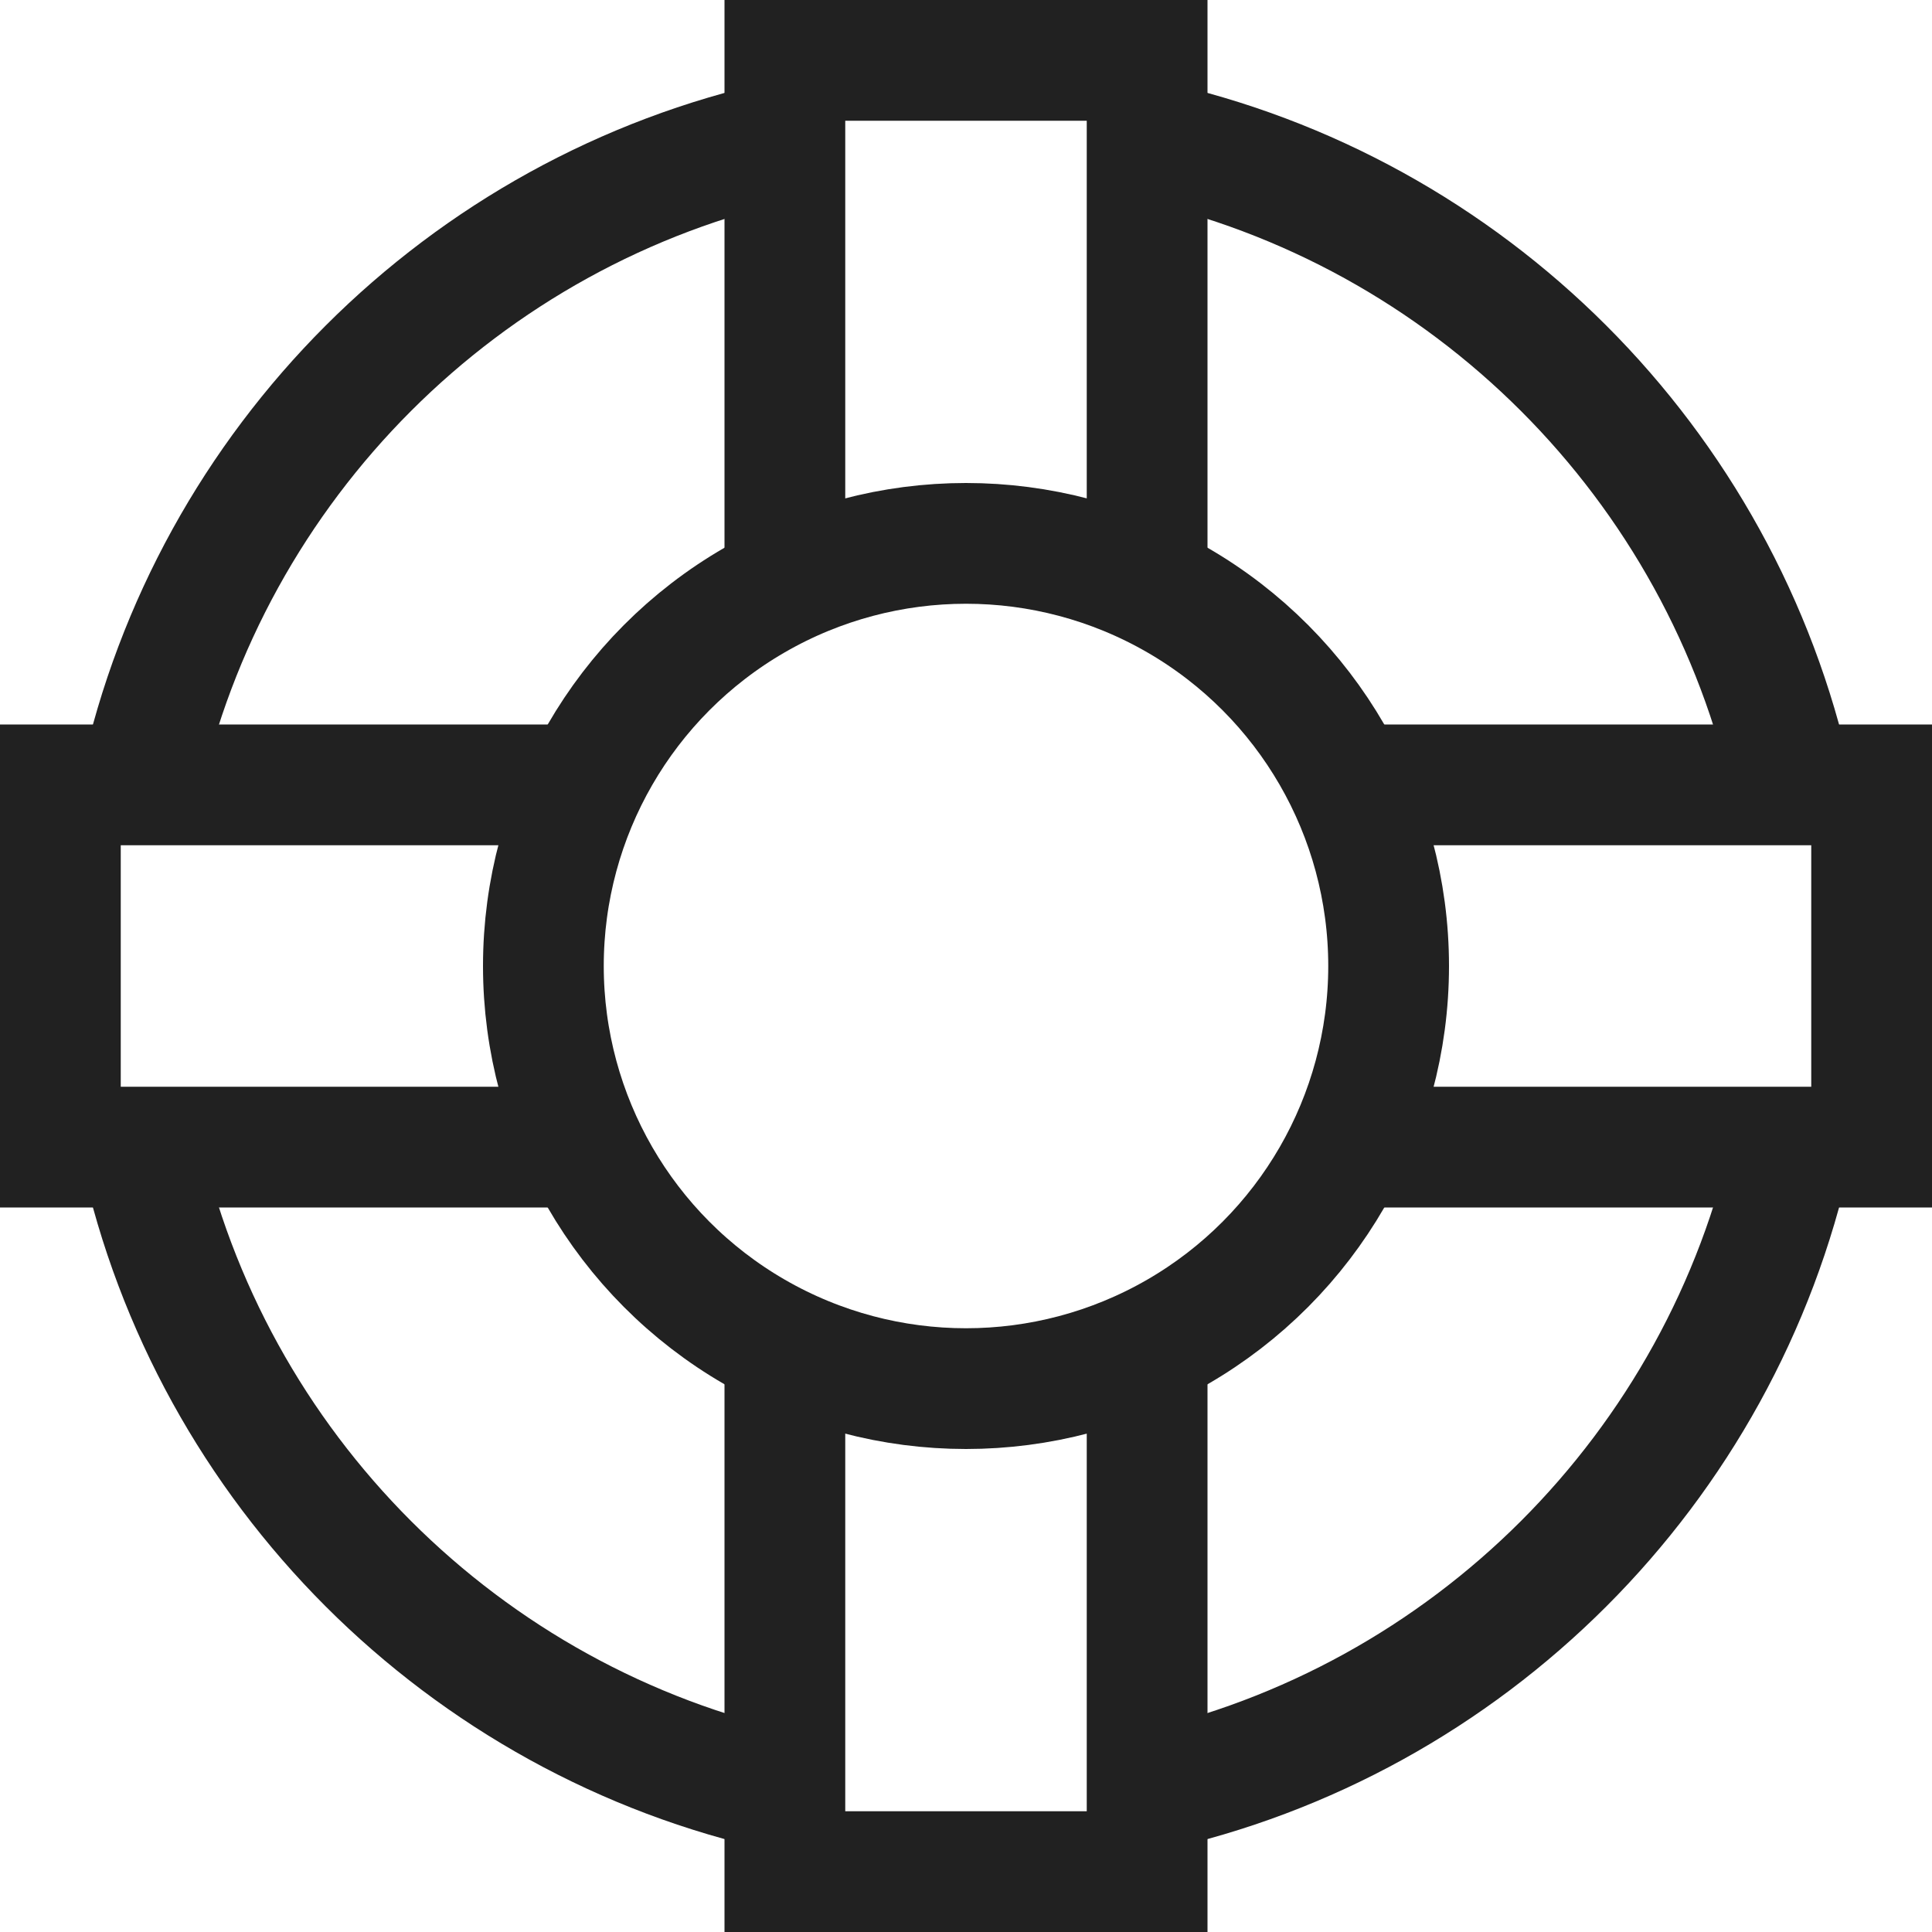 <svg xmlns="http://www.w3.org/2000/svg" height="32" width="32" viewBox="0 0 32 32"><title>lifering</title><g stroke-linejoin="miter" fill="#212121" stroke-linecap="butt" class="nc-icon-wrapper"><path data-cap="butt" fill="none" stroke="#212121" stroke-width="2" stroke-miterlimit="10" d="M13,29.678 C7.676,28.516,3.485,24.324,2.322,19" stroke-linejoin="miter" stroke-linecap="butt"></path> <path data-cap="butt" fill="none" stroke="#212121" stroke-width="2" stroke-miterlimit="10" d="M29.678,19 C28.515,24.324,24.324,28.516,19,29.678" stroke-linejoin="miter" stroke-linecap="butt"></path> <path data-cap="butt" fill="none" stroke="#212121" stroke-width="2" stroke-miterlimit="10" d="M19,2.322 C24.324,3.484,28.515,7.676,29.678,13" stroke-linejoin="miter" stroke-linecap="butt"></path> <path data-cap="butt" fill="none" stroke="#212121" stroke-width="2" stroke-miterlimit="10" d="M2.322,13 C3.485,7.676,7.676,3.484,13,2.322" stroke-linejoin="miter" stroke-linecap="butt"></path> <polyline data-cap="butt" data-color="color-2" fill="none" stroke="#212121" stroke-width="2" stroke-miterlimit="10" points="13,9.674 13,1 19,1 19,9.674 " stroke-linejoin="miter" stroke-linecap="butt"></polyline> <polyline data-cap="butt" data-color="color-2" fill="none" stroke="#212121" stroke-width="2" stroke-miterlimit="10" points="22.326,13 31,13 31,19 22.326,19 " stroke-linejoin="miter" stroke-linecap="butt"></polyline> <polyline data-cap="butt" data-color="color-2" fill="none" stroke="#212121" stroke-width="2" stroke-miterlimit="10" points="19,22.326 19,31 13,31 13,22.326 " stroke-linejoin="miter" stroke-linecap="butt"></polyline> <polyline data-cap="butt" data-color="color-2" fill="none" stroke="#212121" stroke-width="2" stroke-miterlimit="10" points="9.674,19 1,19 1,13 9.674,13 " stroke-linejoin="miter" stroke-linecap="butt"></polyline> <circle fill="none" stroke="#212121" stroke-width="2" stroke-linecap="square" stroke-miterlimit="10" cx="16" cy="16" r="7" stroke-linejoin="miter"></circle></g></svg>